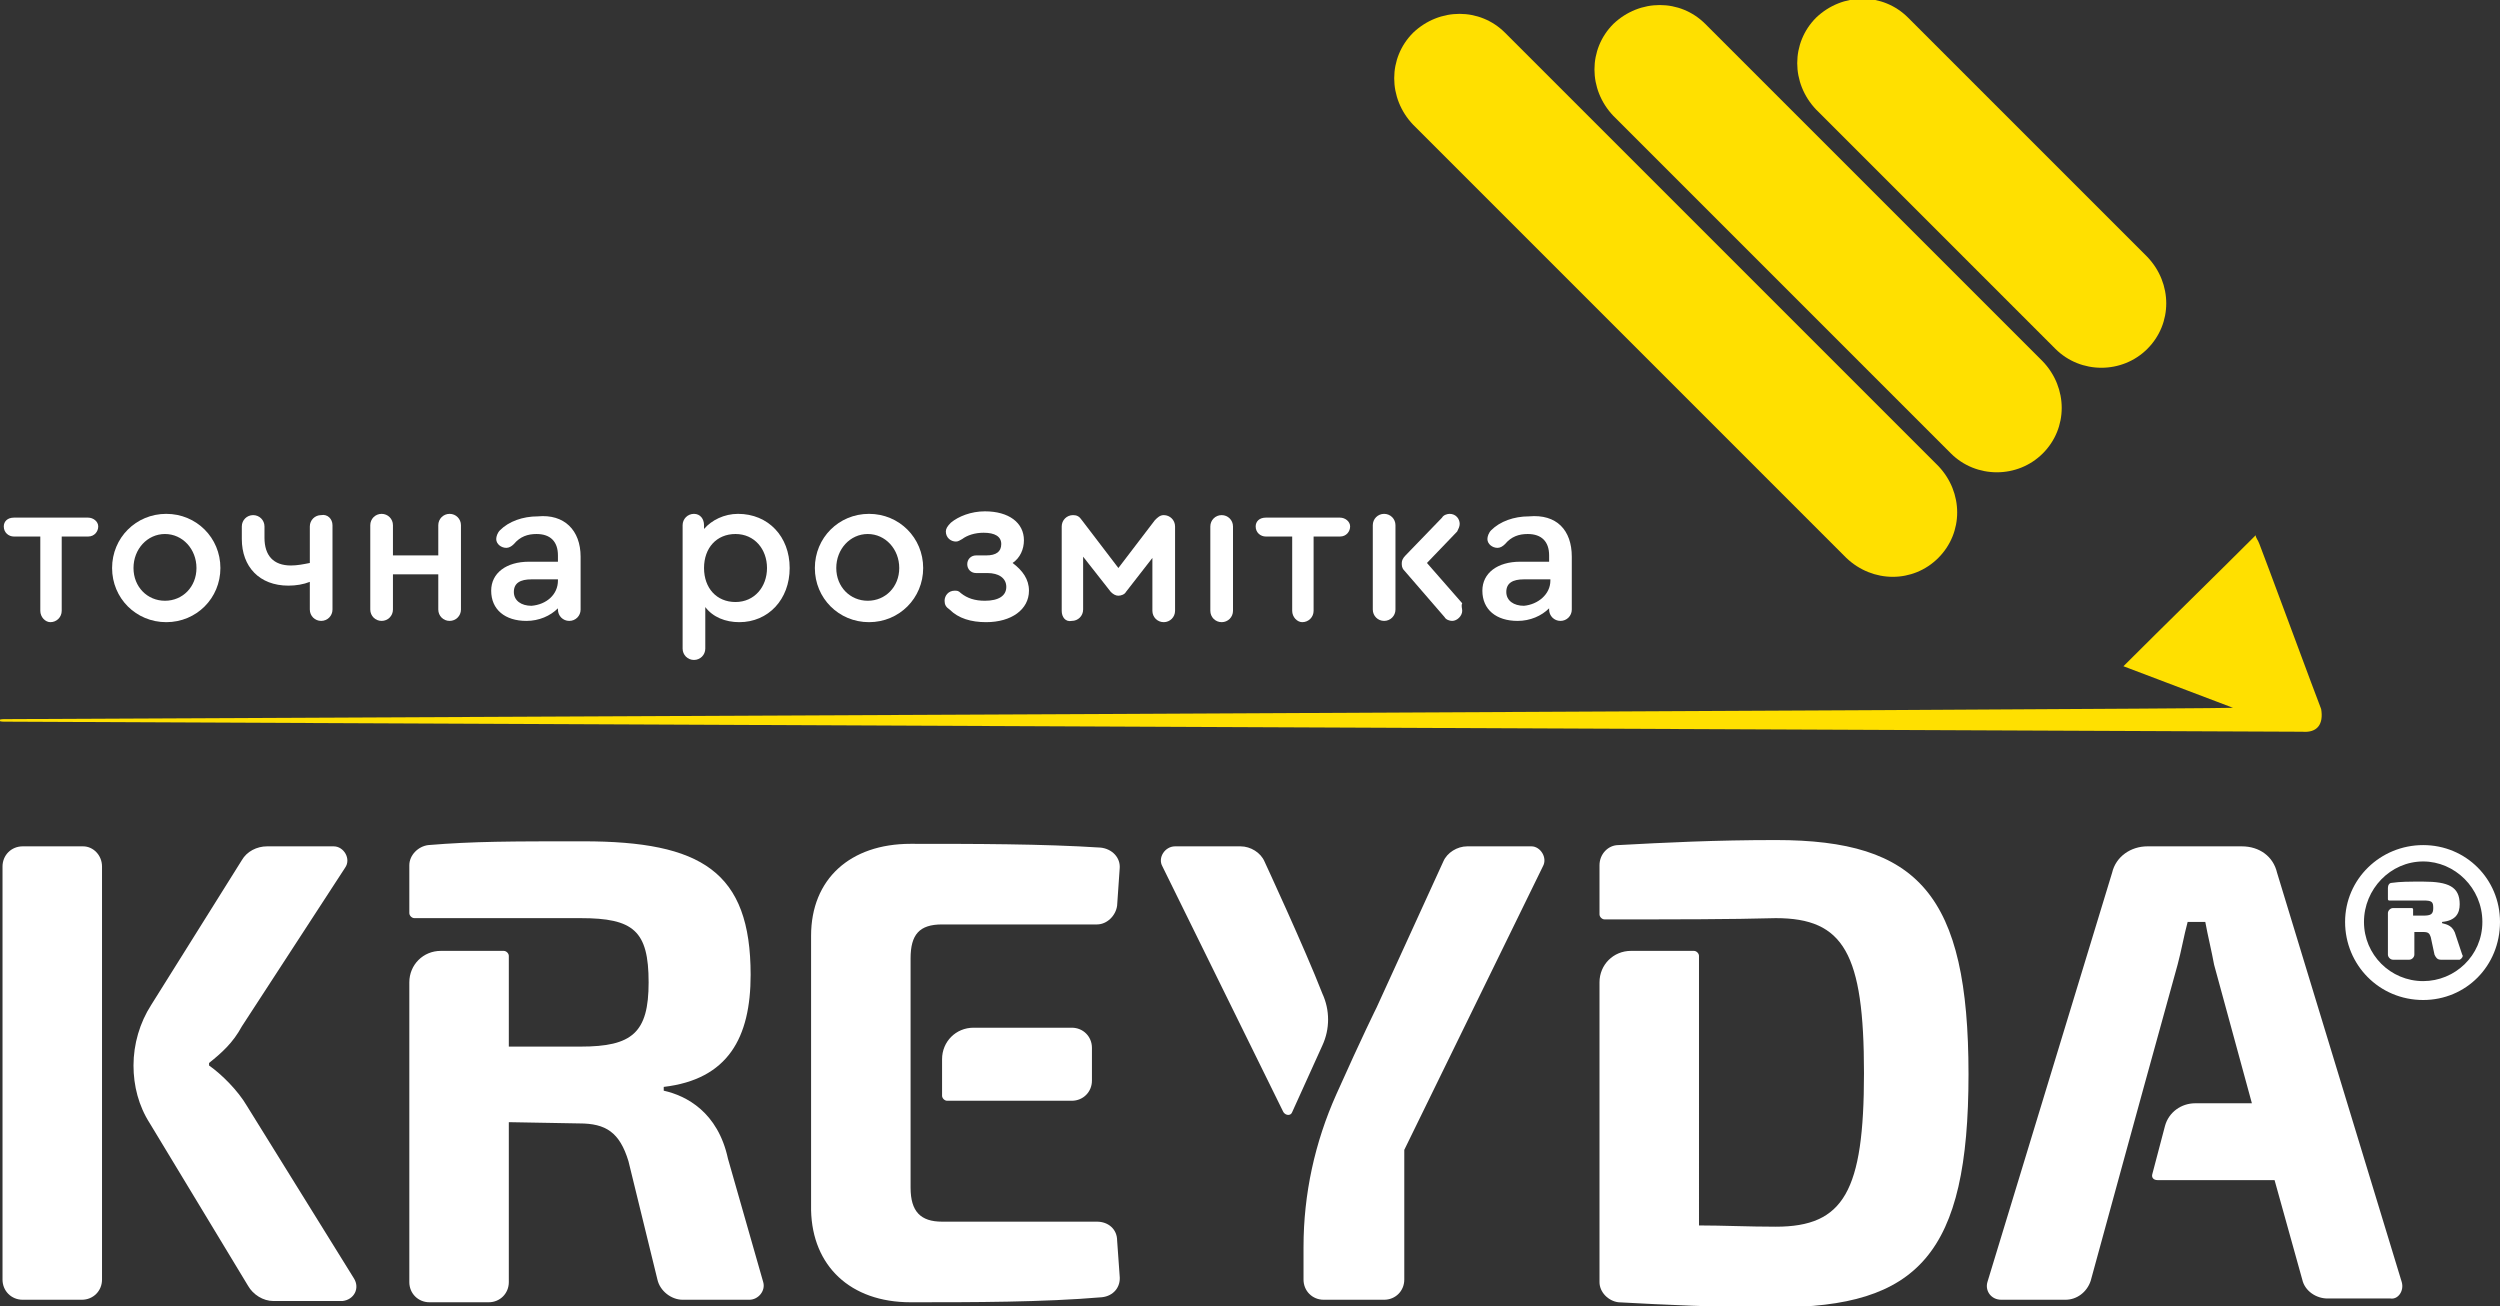 <?xml version="1.0" encoding="utf-8"?>
<!-- Generator: Adobe Illustrator 23.0.1, SVG Export Plug-In . SVG Version: 6.00 Build 0)  -->
<svg version="1.1" id="Слой_1" xmlns="http://www.w3.org/2000/svg" xmlns:xlink="http://www.w3.org/1999/xlink" x="0px" y="0px"
	 width="198.5px" height="103.7px" viewBox="0 0 198.5 103.7" style="enable-background:new 0 0 198.5 103.7;" xml:space="preserve"
	>
<rect x="0" y="0" width="198.5" height="103.7" fill="#333333" stroke="none"/>
<style type="text/css">
	.st0{fill:#FFFFFF;}
	.st1{fill:#FFE000;}
</style>
<g>
	<g>
		<path class="st0" d="M100.4,68.4c-0.3-0.7-1.1-1.2-1.9-1.2h-5.2c-0.8,0-1.4,0.9-1,1.6l9.6,19.5c0.2,0.3,0.6,0.3,0.7,0l2.4-5.3
			c0.6-1.3,0.6-2.8,0-4.1C103.6,75.3,100.4,68.4,100.4,68.4z"/>
	</g>
	<g>
		<path class="st0" d="M122.5,68.8l-11,22.5v10.3c0,0.9-0.7,1.6-1.6,1.6h-4.8c-0.9,0-1.6-0.7-1.6-1.6V99c0-4.2,0.9-8.3,2.6-12.1
			c2.1-4.7,3.2-6.9,3.2-6.9l5.3-11.6c0.3-0.7,1.1-1.2,1.9-1.2h5.1C122.3,67.2,122.9,68.1,122.5,68.8z"/>
	</g>
	<g>
		<path class="st0" d="M28.1,101.5l-8.5-13.7c-0.7-1.2-2-2.5-3-3.2v-0.1v-0.1c1-0.8,1.9-1.6,2.6-2.9l8.2-12.6
			c0.5-0.7-0.1-1.7-0.9-1.7h-5.3c-0.8,0-1.6,0.4-2,1.1L12,79.8c-0.9,1.4-1.4,3.1-1.4,4.8v0c0,1.6,0.4,3.2,1.3,4.6l7.8,12.9
			c0.4,0.7,1.2,1.2,2,1.2h5.5C28.1,103.2,28.6,102.3,28.1,101.5z"/>
	</g>
	<g>
		<path class="st0" d="M8.1,68.8v32.8c0,0.9-0.7,1.6-1.6,1.6H1.8c-0.9,0-1.6-0.7-1.6-1.6V68.8c0-0.9,0.7-1.6,1.6-1.6h4.8
			C7.4,67.2,8.1,67.9,8.1,68.8z"/>
	</g>
	<g>
		<path class="st0" d="M60.6,101.8L57.8,92c-0.8-3.7-3.3-5-5.1-5.4v-0.3c5.1-0.6,6.9-3.9,6.9-8.9c0-8.2-3.9-10.6-13.3-10.6
			c-5.7,0-8.7,0-12.3,0.3c-0.8,0.1-1.5,0.8-1.5,1.6l0,3.8c0,0.2,0.2,0.4,0.4,0.4c9.9,0,6.2,0,13.2,0c4.2,0,5.4,1,5.4,5.1
			c0,4-1.3,5.1-5.4,5.1h-5.7v-7.2c0-0.2-0.2-0.4-0.4-0.4H35c-1.4,0-2.5,1.1-2.5,2.5v23.8c0,0.9,0.7,1.6,1.6,1.6h4.7
			c0.9,0,1.6-0.7,1.6-1.6V89.1l5.6,0.1c2.1,0,3.2,0.7,3.9,3l2.3,9.4c0.2,0.9,1.1,1.6,2,1.6h5.3C60.2,103.2,60.8,102.5,60.6,101.8z"
			/>
	</g>
	<g>
		<path class="st0" d="M87.1,97H74.8c-1.7,0-2.5-0.8-2.5-2.7V76.1c0-1.9,0.7-2.7,2.5-2.7h12.3c0.8,0,1.5-0.7,1.6-1.5l0.2-2.9
			c0.1-0.9-0.6-1.6-1.5-1.7C82.8,67,77.3,67,72.3,67c-4.8,0-7.9,2.8-7.9,7.3v21.8c0.1,4.4,3.1,7.3,7.9,7.3c5,0,10.5,0,15.2-0.4
			c0.9-0.1,1.5-0.8,1.4-1.7l-0.2-2.8C88.7,97.6,88,97,87.1,97z M74.8,84.1v2.9c0,0.2,0.2,0.4,0.4,0.4h9.9c0.9,0,1.6-0.7,1.6-1.6
			v-2.6c0-0.9-0.7-1.6-1.6-1.6h-7.8C75.9,81.6,74.8,82.7,74.8,84.1z"/>
	</g>
	<g>
		<path class="st0" d="M141,66.7c-4.8,0-8.8,0.2-12.5,0.4c-0.8,0-1.5,0.7-1.5,1.6l0,3.9c0,0.2,0.2,0.4,0.4,0.4c5.9,0,9.9,0,13.6-0.1
			c5.4,0,7,2.8,7,12.3c0,9.4-1.6,12.2-7,12.2c-2.2,0-4.2-0.1-6.1-0.1V75.9c0-0.2-0.2-0.4-0.4-0.4h-5c-1.4,0-2.5,1.1-2.5,2.5v23.8
			c0,0.8,0.7,1.5,1.5,1.6c3.7,0.2,7.7,0.4,12.5,0.4c11.3,0,15.3-4.2,15.3-18.5S152.3,66.7,141,66.7z"/>
	</g>
	<g>
		<path class="st0" d="M190.7,101.8l-9.9-32.5c-0.3-1.3-1.4-2.1-2.8-2.1h-7.5c-1.3,0-2.5,0.8-2.8,2.1l-9.9,32.5
			c-0.2,0.7,0.3,1.4,1.1,1.4h5.1c0.9,0,1.7-0.6,2-1.5c1.9-6.9,2.5-9.2,6.9-25.1c0.3-1.1,0.5-2.3,0.8-3.4h1.4
			c0.2,1.1,0.5,2.3,0.7,3.4l3,11h-4.5c-1.1,0-2.1,0.7-2.4,1.8l-1,3.8c-0.1,0.3,0.1,0.5,0.4,0.5h9.3l2.2,7.9c0.2,0.9,1.1,1.5,2,1.5h5
			C190.4,103.2,190.9,102.5,190.7,101.8z"/>
	</g>
	<g>
		<path class="st0" d="M195.5,75.8l-0.5-1.5c-0.2-0.8-0.7-0.9-1.1-1v-0.1c1.1-0.1,1.4-0.7,1.4-1.4c0-1.4-0.9-1.8-2.9-1.8
			c-1.2,0-1.8,0-2.5,0.1c-0.2,0-0.3,0.2-0.3,0.4v0.9c0,0.1,0.1,0.1,0.1,0.1h2.7c0.7,0,0.8,0.1,0.8,0.6c0,0.5-0.2,0.6-0.8,0.6h-0.8
			v-0.5c0-0.1-0.1-0.1-0.1-0.1h-1.5c-0.2,0-0.4,0.2-0.4,0.4v3.3c0,0.2,0.2,0.4,0.4,0.4h1.3c0.2,0,0.4-0.2,0.4-0.4v-1.8h0.7
			c0.4,0,0.5,0.1,0.6,0.4l0.3,1.4c0.1,0.2,0.2,0.4,0.5,0.4h1.5C195.5,76.1,195.6,75.9,195.5,75.8z M192.4,67.1
			c-3.4,0-6.2,2.7-6.2,6.1c0,3.4,2.7,6.2,6.2,6.2c3.4,0,6.1-2.7,6.1-6.2C198.5,69.8,195.8,67.1,192.4,67.1z M192.4,77.9
			c-2.6,0-4.7-2.1-4.7-4.7s2.1-4.8,4.7-4.8c2.5,0,4.7,2.1,4.7,4.8S194.9,77.9,192.4,77.9z"/>
	</g>
	<g>
		<path class="st0" d="M3.2,48.5v-5.9H1.1c-0.4,0-0.8-0.3-0.8-0.8c0-0.4,0.3-0.7,0.8-0.7H7c0.4,0,0.8,0.3,0.8,0.7
			c0,0.4-0.3,0.8-0.8,0.8H4.9v5.9c0,0.5-0.4,0.9-0.9,0.9C3.6,49.4,3.2,49,3.2,48.5z"/>
		<path class="st0" d="M17.5,45.1c0,2.4-1.9,4.3-4.3,4.3c-2.4,0-4.3-1.9-4.3-4.3c0-2.4,1.9-4.3,4.3-4.3
			C15.6,40.8,17.5,42.7,17.5,45.1z M10.6,45.1c0,1.5,1.1,2.6,2.5,2.6c1.4,0,2.5-1.1,2.5-2.6c0-1.5-1.1-2.7-2.5-2.7
			C11.7,42.4,10.6,43.6,10.6,45.1z"/>
		<path class="st0" d="M26.4,41.7v6.7c0,0.5-0.4,0.9-0.9,0.9c-0.5,0-0.9-0.4-0.9-0.9v-2.2c-0.5,0.2-1.1,0.3-1.7,0.3
			c-2.3,0-3.7-1.5-3.7-3.7v-1c0-0.5,0.4-0.9,0.9-0.9c0.5,0,0.9,0.4,0.9,0.9v0.9c0,1.4,0.7,2.2,2.1,2.2c0.5,0,1-0.1,1.5-0.2v-2.9
			c0-0.5,0.4-0.9,0.9-0.9C26,40.8,26.4,41.2,26.4,41.7z"/>
		<path class="st0" d="M36.6,41.7v6.7c0,0.5-0.4,0.9-0.9,0.9c-0.5,0-0.9-0.4-0.9-0.9v-2.8h-3.6v2.8c0,0.5-0.4,0.9-0.9,0.9
			c-0.5,0-0.9-0.4-0.9-0.9v-6.7c0-0.5,0.4-0.9,0.9-0.9c0.5,0,0.9,0.4,0.9,0.9v2.4h3.6v-2.4c0-0.5,0.4-0.9,0.9-0.9
			C36.2,40.8,36.6,41.2,36.6,41.7z"/>
		<path class="st0" d="M46.1,44.2v4.2c0,0.5-0.4,0.9-0.9,0.9c-0.5,0-0.9-0.4-0.9-0.9v-0.1c-0.6,0.6-1.5,1-2.5,1
			c-1.7,0-2.8-0.9-2.8-2.4c0-1.4,1.2-2.3,3-2.3h2.3v-0.5c0-1.1-0.6-1.7-1.7-1.7c-0.7,0-1.3,0.2-1.8,0.8c-0.2,0.2-0.4,0.3-0.6,0.3
			c-0.4,0-0.8-0.3-0.8-0.7c0-0.2,0.1-0.5,0.3-0.7c0.7-0.7,1.8-1.1,3-1.1C44.8,40.8,46.1,42.1,46.1,44.2z M44.3,46.1v-0.1h-2.1
			c-0.9,0-1.4,0.3-1.4,1c0,0.7,0.6,1.1,1.4,1.1C43.4,48,44.3,47.2,44.3,46.1z"/>
		<path class="st0" d="M62.7,45.1c0,2.5-1.7,4.3-4,4.3c-1.1,0-2.1-0.4-2.7-1.2v3.3c0,0.5-0.4,0.9-0.9,0.9c-0.5,0-0.9-0.4-0.9-0.9
			v-9.8c0-0.5,0.4-0.9,0.9-0.9c0.5,0,0.8,0.4,0.8,0.9V42c0.6-0.7,1.6-1.2,2.7-1.2C61,40.8,62.7,42.6,62.7,45.1z M60.9,45.1
			c0-1.5-1-2.7-2.5-2.7c-1.5,0-2.5,1.1-2.5,2.7c0,1.6,1,2.7,2.5,2.7C59.9,47.8,60.9,46.6,60.9,45.1z"/>
		<path class="st0" d="M73.3,45.1c0,2.4-1.9,4.3-4.3,4.3c-2.4,0-4.3-1.9-4.3-4.3c0-2.4,1.9-4.3,4.3-4.3
			C71.4,40.8,73.3,42.7,73.3,45.1z M66.4,45.1c0,1.5,1.1,2.6,2.5,2.6c1.4,0,2.5-1.1,2.5-2.6c0-1.5-1.1-2.7-2.5-2.7
			C67.5,42.4,66.4,43.6,66.4,45.1z"/>
		<path class="st0" d="M81.7,46.9c0,1.5-1.4,2.5-3.4,2.5c-1.2,0-2.2-0.3-2.9-1c-0.3-0.2-0.4-0.4-0.4-0.7c0-0.4,0.3-0.8,0.8-0.8
			c0.2,0,0.3,0,0.5,0.2c0.5,0.4,1.1,0.6,1.9,0.6c1.1,0,1.7-0.4,1.7-1.1c0-0.7-0.6-1.1-1.5-1.1h-0.9c-0.4,0-0.7-0.3-0.7-0.7
			s0.3-0.7,0.7-0.7h0.8c0.8,0,1.2-0.3,1.2-0.9c0-0.6-0.5-0.9-1.4-0.9c-0.7,0-1.3,0.2-1.7,0.5c-0.2,0.1-0.3,0.2-0.5,0.2
			c-0.4,0-0.8-0.3-0.8-0.8c0-0.2,0.1-0.4,0.4-0.7c0.6-0.5,1.6-0.9,2.7-0.9c1.9,0,3.1,0.9,3.1,2.3c0,0.7-0.3,1.4-0.9,1.8
			C81.2,45.3,81.7,46,81.7,46.9z"/>
		<path class="st0" d="M84.3,48.5v-6.7c0-0.5,0.4-0.9,0.9-0.9c0.3,0,0.5,0.1,0.7,0.4l2.9,3.8l2.9-3.8c0.2-0.2,0.4-0.4,0.7-0.4
			c0.5,0,0.9,0.4,0.9,0.9v6.7c0,0.5-0.4,0.9-0.9,0.9c-0.5,0-0.9-0.4-0.9-0.9v-4.2l-2.1,2.7c-0.1,0.2-0.4,0.3-0.6,0.3
			c-0.2,0-0.4-0.1-0.6-0.3L86,44.2v4.2c0,0.5-0.4,0.9-0.9,0.9C84.6,49.4,84.3,49,84.3,48.5z"/>
		<path class="st0" d="M96.1,48.5v-6.7c0-0.5,0.4-0.9,0.9-0.9c0.5,0,0.9,0.4,0.9,0.9v6.7c0,0.5-0.4,0.9-0.9,0.9
			C96.5,49.4,96.1,49,96.1,48.5z"/>
		<path class="st0" d="M102.6,48.5v-5.9h-2.1c-0.4,0-0.8-0.3-0.8-0.8c0-0.4,0.3-0.7,0.8-0.7h5.9c0.4,0,0.8,0.3,0.8,0.7
			c0,0.4-0.3,0.8-0.8,0.8h-2.1v5.9c0,0.5-0.4,0.9-0.9,0.9C103,49.4,102.6,49,102.6,48.5z"/>
		<path class="st0" d="M110.8,41.7v6.7c0,0.5-0.4,0.9-0.9,0.9c-0.5,0-0.9-0.4-0.9-0.9v-6.7c0-0.5,0.4-0.9,0.9-0.9
			C110.4,40.8,110.8,41.2,110.8,41.7z M116.1,48.5c0,0.4-0.4,0.8-0.8,0.8c-0.2,0-0.5-0.1-0.6-0.3l-3.2-3.7c-0.2-0.2-0.2-0.4-0.2-0.6
			c0-0.2,0.1-0.4,0.3-0.6l2.9-3c0.1-0.2,0.4-0.3,0.6-0.3c0.5,0,0.8,0.4,0.8,0.8c0,0.2-0.1,0.4-0.2,0.6l-2.4,2.5l2.8,3.2
			C116,48.1,116.1,48.3,116.1,48.5z"/>
		<path class="st0" d="M124.8,44.2v4.2c0,0.5-0.4,0.9-0.9,0.9c-0.5,0-0.9-0.4-0.9-0.9v-0.1c-0.6,0.6-1.5,1-2.5,1
			c-1.7,0-2.8-0.9-2.8-2.4c0-1.4,1.2-2.3,3-2.3h2.3v-0.5c0-1.1-0.6-1.7-1.7-1.7c-0.7,0-1.3,0.2-1.8,0.8c-0.2,0.2-0.4,0.3-0.6,0.3
			c-0.4,0-0.8-0.3-0.8-0.7c0-0.2,0.1-0.5,0.3-0.7c0.7-0.7,1.8-1.1,3-1.1C123.6,40.8,124.8,42.1,124.8,44.2z M123.1,46.1v-0.1H121
			c-0.9,0-1.4,0.3-1.4,1c0,0.7,0.6,1.1,1.4,1.1C122.1,48,123.1,47.2,123.1,46.1z"/>
	</g>
	<g>
		<path class="st1" d="M184.3,56.3c-0.1-0.2-4.8-12.9-4.9-13.1c-0.1-0.3-0.3-0.5-0.3-0.7c-3.5,3.5-7,6.9-10.5,10.4
			c2.9,1.1,5.8,2.2,8.7,3.3c0,0.1-177,0.9-177,0.9c-0.5,0-0.5,0.2,0,0.2c0,0,179.5,0.8,182.5,0.8C184,58.2,184.5,57.5,184.3,56.3z"
			/>
		<path class="st1" d="M170.5,27.7c2-2,2-5.2,0-7.3l-19-19c-2-2-5.2-2-7.3,0c-2,2-2,5.2,0,7.3l19,19
			C165.2,29.7,168.5,29.7,170.5,27.7z"/>
		<path class="st1" d="M153.9,44.3c2-2,2-5.2,0-7.3L119.5,2.6c-2-2-5.2-2-7.3,0c-2,2-2,5.2,0,7.3l34.4,34.4
			C148.7,46.3,151.9,46.3,153.9,44.3z"/>
		<path class="st1" d="M162.2,36c2-2,2-5.2,0-7.3L135.4,1.9c-2-2-5.2-2-7.3,0c-2,2-2,5.2,0,7.3L154.9,36C156.9,38,160.2,38,162.2,36
			z"/>
	</g>
</g>
</svg>
